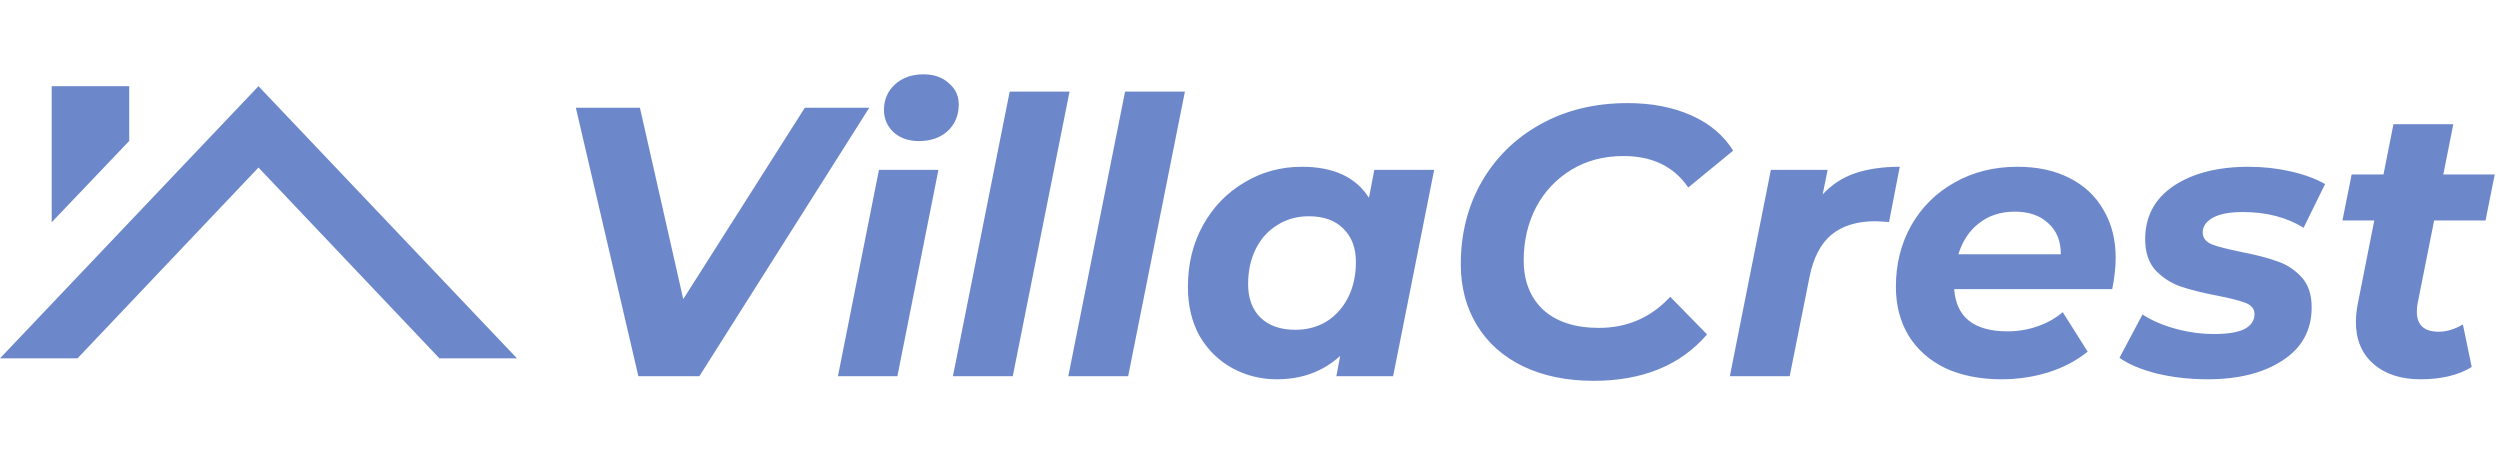 <svg width="206" height="39" viewBox="0 0 206 39" fill="none" xmlns="http://www.w3.org/2000/svg">
<path d="M36.207 29.526H42.597L21.298 7.102L0 29.526H6.389L21.298 13.805L36.207 29.526ZM10.649 11.612V7.102H4.26V18.314L10.649 11.612Z" fill="#6D87CB"/>
<path d="M71.63 8.875L57.628 31H52.602L47.45 8.875H52.729L56.3 24.647L66.32 8.875H71.63ZM72.427 13.995H77.326L73.944 31H69.045L72.427 13.995ZM75.714 11.625C74.871 11.625 74.176 11.382 73.628 10.898C73.101 10.392 72.838 9.781 72.838 9.064C72.838 8.222 73.133 7.526 73.723 6.978C74.334 6.409 75.124 6.125 76.093 6.125C76.957 6.125 77.653 6.367 78.18 6.852C78.727 7.315 79.001 7.895 79.001 8.59C79.001 9.496 78.696 10.234 78.085 10.803C77.474 11.351 76.683 11.625 75.714 11.625ZM83.199 7.547H88.13L83.452 31H78.521L83.199 7.547ZM92.706 7.547H97.637L92.959 31H88.028L92.706 7.547ZM118.175 13.995L114.793 31H110.115L110.431 29.325C109.019 30.61 107.281 31.253 105.216 31.253C103.888 31.253 102.666 30.947 101.549 30.336C100.432 29.725 99.537 28.851 98.862 27.713C98.209 26.554 97.883 25.195 97.883 23.636C97.883 21.76 98.293 20.074 99.115 18.578C99.958 17.061 101.096 15.881 102.529 15.038C103.962 14.174 105.542 13.742 107.27 13.742C109.883 13.742 111.727 14.596 112.801 16.302L113.244 13.995H118.175ZM106.733 27.175C107.702 27.175 108.566 26.944 109.325 26.48C110.083 25.995 110.673 25.332 111.095 24.489C111.516 23.646 111.727 22.677 111.727 21.581C111.727 20.422 111.379 19.505 110.684 18.831C110.009 18.157 109.061 17.82 107.839 17.82C106.87 17.82 106.006 18.062 105.247 18.547C104.489 19.01 103.899 19.663 103.477 20.506C103.056 21.349 102.845 22.319 102.845 23.414C102.845 24.573 103.182 25.49 103.856 26.164C104.552 26.838 105.511 27.175 106.733 27.175ZM131.305 31.379C129.093 31.379 127.154 30.979 125.49 30.178C123.846 29.378 122.582 28.25 121.697 26.796C120.812 25.342 120.369 23.667 120.369 21.771C120.369 19.263 120.938 17.008 122.076 15.007C123.235 12.984 124.857 11.393 126.943 10.234C129.03 9.075 131.421 8.495 134.118 8.495C136.099 8.495 137.848 8.833 139.365 9.507C140.882 10.181 142.031 11.15 142.81 12.415L139.112 15.449C137.932 13.721 136.152 12.857 133.771 12.857C132.148 12.857 130.715 13.237 129.472 13.995C128.229 14.754 127.26 15.786 126.564 17.093C125.89 18.399 125.553 19.853 125.553 21.454C125.553 23.161 126.09 24.52 127.165 25.532C128.26 26.522 129.788 27.017 131.748 27.017C134.087 27.017 136.046 26.164 137.627 24.457L140.661 27.555C138.47 30.105 135.351 31.379 131.305 31.379ZM150.188 16.018C150.925 15.217 151.81 14.638 152.843 14.28C153.896 13.921 155.129 13.742 156.541 13.742L155.656 18.294C155.066 18.252 154.686 18.231 154.518 18.231C153.022 18.231 151.821 18.599 150.915 19.337C150.03 20.074 149.429 21.223 149.113 22.782L147.469 31H142.539L145.921 13.995H150.598L150.188 16.018ZM174.332 21.233C174.332 22.013 174.237 22.877 174.047 23.825H161.025C161.194 26.143 162.658 27.302 165.418 27.302C166.282 27.302 167.104 27.165 167.884 26.891C168.685 26.617 169.38 26.227 169.97 25.721L172.024 28.977C171.076 29.736 169.991 30.305 168.769 30.684C167.547 31.063 166.261 31.253 164.913 31.253C163.164 31.253 161.626 30.947 160.298 30.336C158.992 29.704 157.98 28.808 157.264 27.65C156.568 26.491 156.221 25.153 156.221 23.636C156.221 21.76 156.642 20.074 157.485 18.578C158.349 17.061 159.539 15.881 161.057 15.038C162.574 14.174 164.302 13.742 166.24 13.742C167.884 13.742 169.306 14.048 170.507 14.659C171.729 15.27 172.667 16.145 173.32 17.282C173.995 18.42 174.332 19.737 174.332 21.233ZM166.019 17.44C164.86 17.44 163.88 17.756 163.079 18.389C162.279 19 161.71 19.853 161.373 20.949H169.812C169.812 19.853 169.464 19 168.769 18.389C168.095 17.756 167.178 17.44 166.019 17.44ZM181.915 31.253C180.44 31.253 179.039 31.095 177.712 30.779C176.405 30.442 175.383 30.01 174.646 29.483L176.542 25.911C177.28 26.396 178.175 26.786 179.229 27.081C180.303 27.376 181.378 27.523 182.453 27.523C183.569 27.523 184.402 27.386 184.95 27.112C185.497 26.817 185.771 26.406 185.771 25.88C185.771 25.458 185.529 25.153 185.044 24.963C184.56 24.773 183.78 24.573 182.705 24.362C181.483 24.131 180.472 23.878 179.671 23.604C178.892 23.33 178.207 22.887 177.617 22.276C177.048 21.644 176.763 20.791 176.763 19.716C176.763 17.841 177.543 16.376 179.102 15.323C180.683 14.269 182.748 13.742 185.297 13.742C186.477 13.742 187.626 13.869 188.743 14.122C189.859 14.374 190.808 14.722 191.587 15.165L189.817 18.768C188.426 17.904 186.751 17.472 184.792 17.472C183.717 17.472 182.895 17.63 182.326 17.946C181.778 18.262 181.504 18.663 181.504 19.147C181.504 19.59 181.747 19.916 182.231 20.127C182.716 20.317 183.527 20.527 184.665 20.759C185.866 20.991 186.846 21.244 187.605 21.518C188.384 21.771 189.059 22.203 189.628 22.814C190.196 23.425 190.481 24.257 190.481 25.311C190.481 27.207 189.68 28.672 188.079 29.704C186.498 30.737 184.444 31.253 181.915 31.253ZM199.213 24.995C199.17 25.163 199.149 25.395 199.149 25.69C199.149 26.786 199.75 27.334 200.951 27.334C201.604 27.334 202.268 27.133 202.942 26.733L203.669 30.241C202.573 30.916 201.162 31.253 199.434 31.253C197.832 31.253 196.547 30.831 195.578 29.989C194.608 29.146 194.124 27.987 194.124 26.512C194.124 26.09 194.176 25.595 194.282 25.026L195.641 18.167H193.017L193.776 14.374H196.399L197.221 10.234H202.152L201.33 14.374H205.566L204.807 18.167H200.572L199.213 24.995Z" fill="#6D87CB"/>
</svg>
